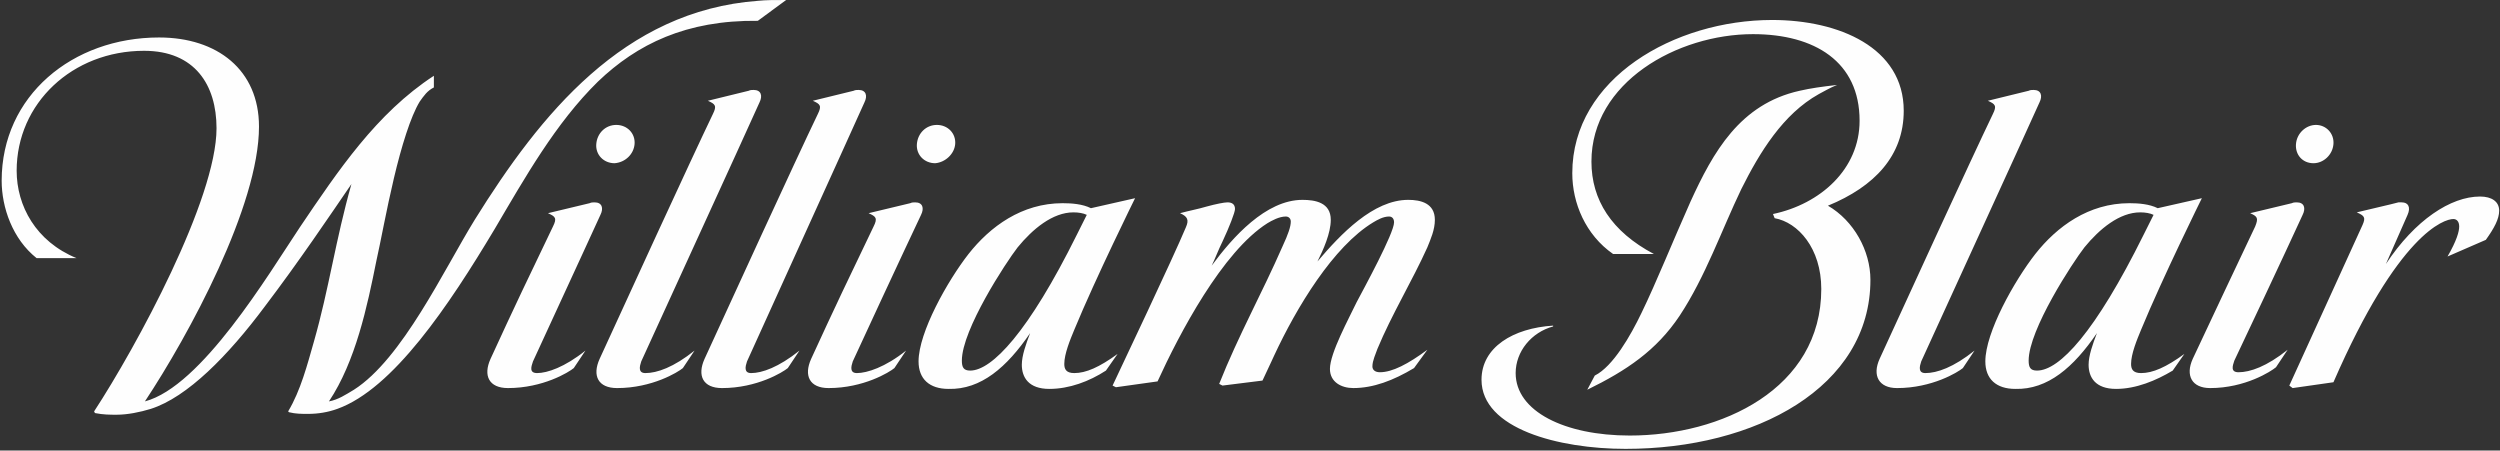 <?xml version="1.0" encoding="utf-8"?>
<!-- Generator: Adobe Illustrator 23.0.1, SVG Export Plug-In . SVG Version: 6.00 Build 0)  -->
<svg version="1.1" id="Layer_1" xmlns="http://www.w3.org/2000/svg" xmlns:xlink="http://www.w3.org/1999/xlink" x="0px" y="0px"
	 viewBox="0 0 300.2 54.1" style="enable-background:new 0 0 300.2 54.1;" xml:space="preserve">
<rect x="0" y="0" width="300.2" height="54.1" fill="#333333" stroke="none"/>
<style type="text/css">
	.st0{fill:#FEFEFE;}
</style>
<path class="st0" d="M280.2,17.3c-0.1,1.3-1.2,2.3-2.4,2.3c-1.3,0-2.2-1-2.1-2.3c0.1-1.3,1.2-2.3,2.4-2.3
	C279.3,15,280.3,16,280.2,17.3 M300.1,25.3c0-1.1-0.9-1.7-2.3-1.7c-3.5,0-7.8,2.8-11.3,8.1l2.6-5.9c0.4-0.9,0.1-1.5-0.7-1.5
	c-0.1,0-0.3,0-0.4,0c0,0-0.7,0.2-5,1.2c0.9,0.4,1.1,0.6,0.7,1.5l-8.8,19.3l0.4,0.3l4.9-0.7c7.8-17.9,13.3-19.6,14.4-19.6
	c0.4,0,0.7,0.3,0.7,0.9c0,0.6-0.3,1.7-1.4,3.6l4.6-2C299.5,27.4,300.1,26.3,300.1,25.3 M276.5,25.8c0.4-0.8,0.2-1.5-0.7-1.5
	c-0.2,0-0.4,0-0.6,0.1l-5,1.2c0.9,0.4,1,0.6,0.6,1.6c-2.5,5.3-4.7,9.9-7.5,15.9c-0.9,2-0.1,3.5,2.1,3.5c4.2,0,7.3-2,7.9-2.5l1.4-2.1
	c-2.5,2-4.5,2.7-5.9,2.7c-1,0-0.7-0.8-0.5-1.4C273.8,31.7,276.5,25.8,276.5,25.8 M218.4,11.3c0.4-0.2,1.4-0.8,2.2-1.1
	c-1.8,0.2-3.2,0.4-4.5,0.7c-7.2,1.6-10.4,7.4-13.1,13.3c-2.1,4.7-4.1,9.7-5.9,13.4c-1.3,2.7-3.4,6.4-5.6,7.5l-0.9,1.7
	c4.7-2.3,8.3-4.7,11.1-8.9c3.1-4.7,5-10.2,7.4-15.2C211.3,18.3,214.1,13.7,218.4,11.3 M228.6,13.3c0-7.6-7.8-10.9-15.8-10.9
	c-11.7,0-24,7-24,18.4c0,3.6,1.6,7.4,4.9,9.7h4.9c-5.1-2.7-7.5-6.5-7.5-11.1c0-9.5,10.3-15.3,19.4-15.3c7.4,0,12.8,3.3,12.8,10.4
	c0,5.8-4.7,10-10.4,11.2l0.2,0.5c2.8,0.5,5.6,3.6,5.6,8.5c0,12-12,17.6-23,17.6c-7.8,0-13.7-2.9-13.7-7.5c0-2.6,1.9-4.9,4.5-5.6
	l0-0.1c-4.8,0.3-8.6,2.6-8.6,6.5c0,5.9,9.3,8.3,17.3,8.3c15.6,0,29.4-7.4,29.4-20.3c0-3.5-2-7.1-5.1-8.9
	C225.1,22.4,228.6,18.7,228.6,13.3 M158.2,31.4c0.7-1.4,1.6-3.4,1.6-5c0-2.1-1.9-2.4-3.4-2.4c-4.4,0-8.4,4.5-10.9,7.9
	c0.4-0.8,0.8-1.9,1.3-2.9c0.8-1.7,1.5-3.5,1.5-3.9c0-0.6-0.4-0.8-0.9-0.8c-0.4,0-1.4,0.2-2.5,0.5c-1,0.3-2.1,0.5-3.2,0.8
	c0.9,0.4,1.1,0.8,0.7,1.7c-1.5,3.6-8,17.3-8.8,19l0.4,0.2l5-0.7c2.6-5.7,7.8-15.6,13.2-19c0.5-0.3,1.4-0.8,2.2-0.8
	c0.4,0,0.6,0.3,0.6,0.6c0,0.6-0.3,1.5-1,3c-2.4,5.5-5.3,10.7-7.6,16.5l0.4,0.2l4.8-0.6c0.9-1.9,1.4-3,1.4-3
	c2.7-5.8,7.1-13.1,11.9-16c0.5-0.3,1.2-0.7,1.9-0.7c0.4,0,0.6,0.3,0.6,0.7c0,1.3-3.6,7.9-4.5,9.6c-0.9,1.9-3.2,6.1-3.2,8
	c0,1.6,1.4,2.3,2.8,2.3c2.4,0,4.8-0.9,7.3-2.4l1.6-2.2c-2.3,1.7-4.2,2.7-5.7,2.7c-0.6,0-0.9-0.3-0.9-0.7c0-0.7,0.4-1.5,0.6-2.1
	c1.7-4.1,4.2-8.2,6-12.2c0.4-1,0.9-2.1,0.9-3.3c0-2-1.7-2.4-3.2-2.4C164.9,24,161,28.1,158.2,31.4 M114.7,17.3
	c0.1-1.3-0.9-2.3-2.2-2.3c-1.3,0-2.3,1-2.4,2.3c-0.1,1.3,0.9,2.3,2.2,2.3C113.5,19.5,114.6,18.5,114.7,17.3 M110.6,25.8
	c0.4-0.8,0.2-1.5-0.7-1.5c-0.2,0-0.4,0-0.6,0.1l-5,1.2c0.9,0.4,1.1,0.6,0.6,1.6c-2.6,5.4-4.8,10-7.5,15.9c-0.9,2-0.2,3.5,2.1,3.5
	c4.2,0,7.3-1.9,7.9-2.4l1.4-2.1c-2.5,2-4.7,2.7-5.9,2.7c-0.9,0-0.7-0.8-0.5-1.4C107.8,31.7,110.6,25.8,110.6,25.8 M103.8,12.3
	c0.4-0.8,0.2-1.5-0.7-1.5c-0.2,0-0.4,0-0.6,0.1l-4.9,1.2c0.9,0.4,1.1,0.6,0.6,1.6c-2.6,5.4-10.9,23.5-13.6,29.4
	c-0.9,2-0.2,3.5,2.1,3.5c4.2,0,7.3-1.9,7.9-2.4l1.4-2.1c-2.5,2-4.5,2.7-5.8,2.7c-0.9,0-0.7-0.8-0.5-1.4
	C101.1,18.3,103.8,12.3,103.8,12.3 M244.9,12.3c0.4-0.8,0.2-1.5-0.7-1.5c-0.2,0-0.4,0-0.6,0.1l-4.9,1.2c0.9,0.4,1.1,0.6,0.6,1.6
	c-2.6,5.4-10.9,23.5-13.6,29.4c-0.9,2-0.1,3.5,2.1,3.5c4.2,0,7.3-1.9,7.9-2.4l1.4-2.1c-2.5,2-4.5,2.7-5.9,2.7
	c-0.9,0-0.7-0.8-0.5-1.4C242.2,18.3,244.9,12.3,244.9,12.3 M76.2,17.3c0.1-1.3-0.9-2.3-2.2-2.3c-1.3,0-2.3,1-2.4,2.3
	c-0.1,1.3,0.9,2.3,2.2,2.3C75.1,19.5,76.1,18.5,76.2,17.3 M91.2,12.3c0.4-0.8,0.2-1.5-0.7-1.5c-0.2,0-0.4,0-0.6,0.1l-4.9,1.2
	c0.9,0.4,1.1,0.6,0.6,1.6c-2.6,5.4-10.9,23.5-13.6,29.4c-0.9,2-0.2,3.5,2.1,3.5c4.2,0,7.3-1.9,7.9-2.4l1.4-2.1
	c-2.5,2-4.5,2.7-5.9,2.7c-0.9,0-0.7-0.8-0.5-1.4C88.5,18.3,91.2,12.3,91.2,12.3 M72.1,25.8c0.4-0.8,0.2-1.5-0.7-1.5
	c-0.2,0-0.4,0-0.6,0.1l-5,1.2c0.9,0.4,1.1,0.6,0.6,1.6c-2.6,5.4-4.8,10-7.5,15.9c-0.9,2-0.2,3.5,2.1,3.5c4.2,0,7.3-1.9,7.9-2.4
	l1.4-2.1c-2.5,2-4.6,2.7-5.8,2.7c-1,0-0.7-0.8-0.5-1.4C69.4,31.7,72.1,25.8,72.1,25.8 M91,2.5l3.4-2.5c-1.5,0-2.4,0-3.4,0.1
	C74.9,1.3,64.9,13.7,57,26.4c-3.7,6-8.7,16.7-14.5,20.4c-1,0.6-1.9,1.2-3,1.4c3.2-4.8,4.6-11.4,5.7-16.9c0.5-2.2,1.2-6.1,2.1-9.9
	s2-7.4,3.1-9.2c0.5-0.7,0.9-1.3,1.7-1.7V9.1c-6.9,4.5-11.5,11.4-16.1,18.2C32.2,33,24.2,46.4,17.4,48.2c5.3-8,13.7-23.5,13.7-33
	c0-6.8-5-10.7-12-10.7c-10.4,0-18.9,7-18.9,17.2c0,3.2,1.3,7,4.2,9.3h4.8C4.3,29,2,24.7,2,20.5C2,12.4,8.7,6.1,17.3,6.1
	c6.1,0,8.7,4.1,8.7,9.3c0,8.5-9.6,26.2-14.7,34l0.1,0.2c1,0.2,1.8,0.2,2.6,0.2c1.3,0,2.8-0.3,4.1-0.7c4.4-1.4,9.3-6.4,13.7-12.3
	c4.1-5.4,7.8-10.9,10.4-14.7c-1.9,6.7-2.7,12.6-4.5,18.9c-0.8,2.8-1.6,5.9-3.1,8.4l0.1,0.1c0.8,0.2,1.5,0.2,2.3,0.2
	c1.2,0,2.4-0.2,3.5-0.6c6.7-2.4,13.4-12.4,18.9-21.6c3.6-6.1,7.3-12.7,12.4-17.7C76.5,5.3,82.4,2.4,91,2.5 M251.8,40
	c-0.5,1.3-1,2.7-1,3.8c0,1.5,0.8,2.9,3.3,2.9c2.4,0,4.8-1,6.8-2.2l1.4-2c-2.2,1.6-3.8,2.3-5.2,2.3c-1,0-1.2-0.5-1.2-1.1
	c0-1.2,0.7-2.9,1.2-4.1c2.6-6.3,7.3-15.8,7.3-15.8l-5.3,1.2c-1-0.5-2.3-0.6-3.4-0.6c-4.9,0-8.7,2.8-11.3,6.1c-2.5,3.2-6,9.4-6,12.9
	c0,2.1,1.3,3.3,3.6,3.3C245.9,46.8,249,44.1,251.8,40 M257.4,28.2c-5.8,11.7-10.1,16.3-12.8,16.3c-0.8,0-1-0.4-1-1.2
	c0-3.7,5.3-11.8,6.7-13.6c1.8-2.2,4.2-4.2,6.7-4.2c0.6,0,1.2,0.1,1.6,0.3L257.4,28.2 M123.7,40c-0.5,1.3-1,2.7-1,3.8
	c0,1.5,0.8,2.9,3.3,2.9c2.4,0,4.8-0.9,6.8-2.2l1.4-2c-2.2,1.6-3.8,2.3-5.2,2.3c-1,0-1.2-0.5-1.2-1.1c0-1.2,0.7-2.9,1.2-4.1
	c2.6-6.3,7.3-15.8,7.3-15.8l-5.3,1.2c-1-0.5-2.3-0.6-3.4-0.6c-4.9,0-8.7,2.8-11.3,6.1c-2.5,3.2-6,9.4-6,12.9c0,2.1,1.3,3.3,3.6,3.3
	C117.8,46.8,120.9,44.1,123.7,40 M129.3,28.2c-5.8,11.7-10.2,16.3-12.8,16.3c-0.8,0-1-0.4-1-1.2c0-3.7,5.3-11.8,6.7-13.6
	c1.8-2.2,4.2-4.2,6.7-4.2c0.6,0,1.2,0.1,1.6,0.3L129.3,28.2"/>
</svg>
